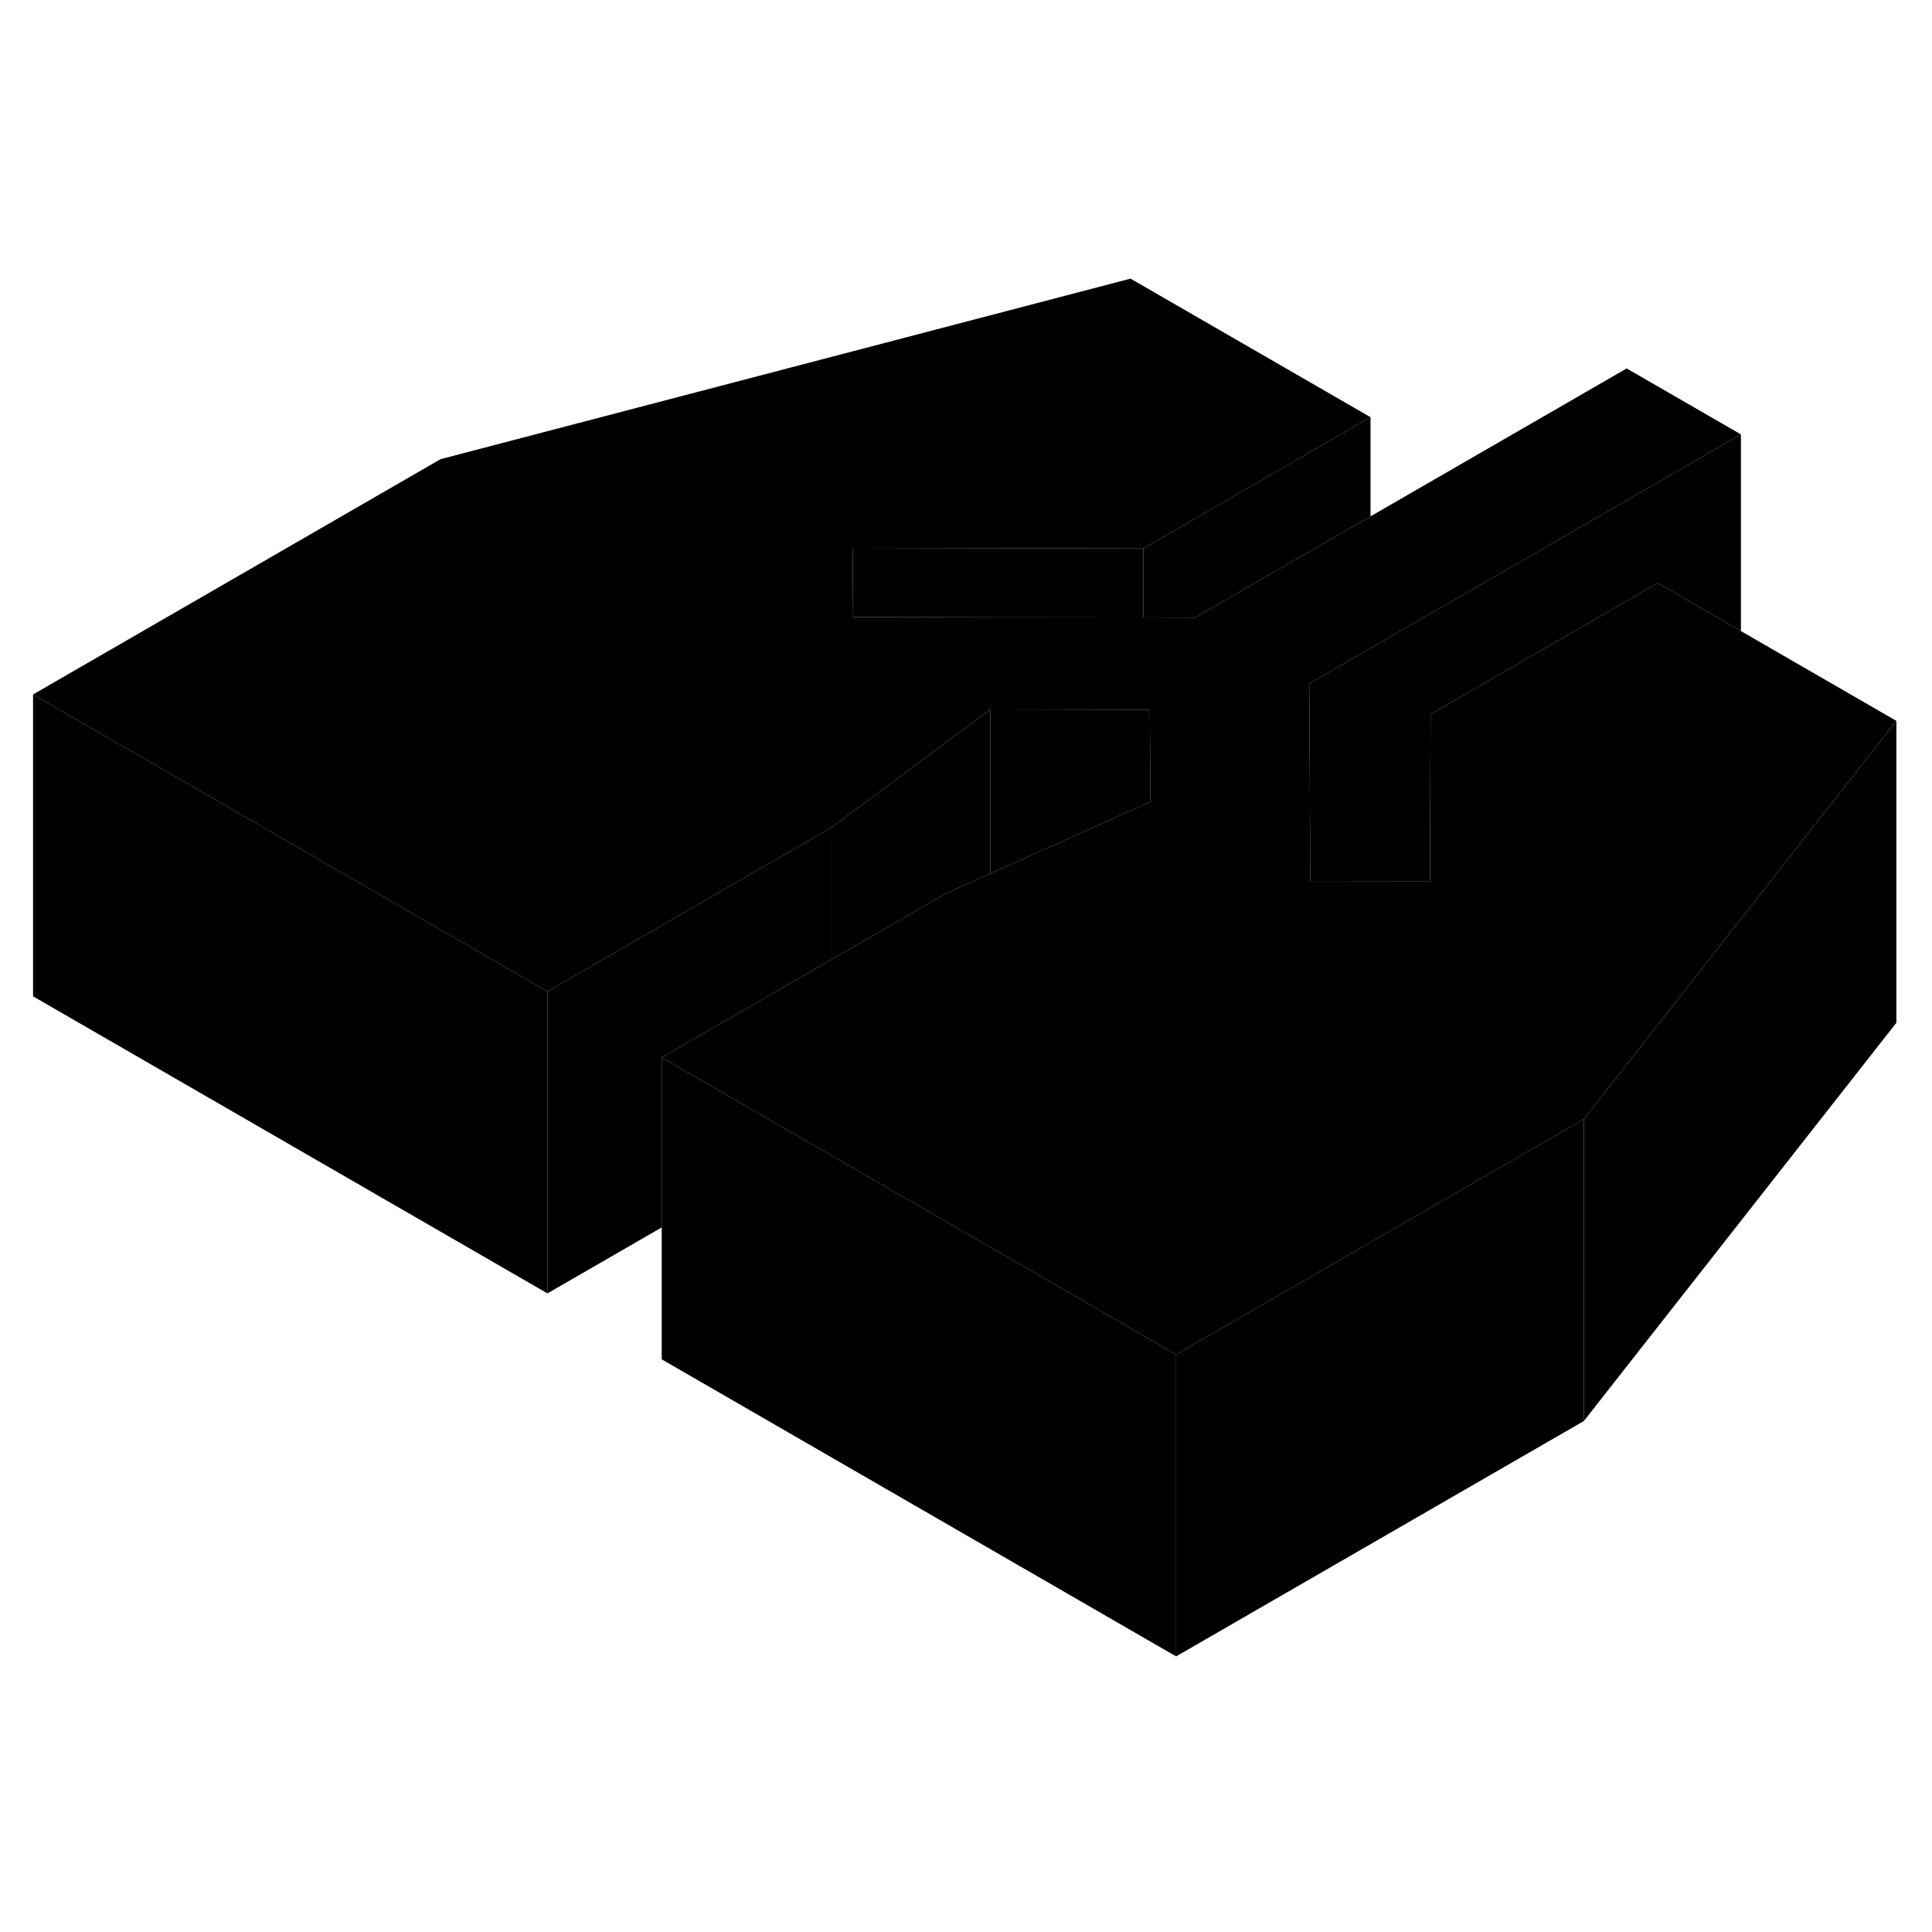 <svg width="48" height="48" viewBox="0 0 128 97" xmlns="http://www.w3.org/2000/svg" stroke-width="1px"  stroke-linecap="round" stroke-linejoin="round"> <path d="M55.09 39.32V48.07L43.84 54.56V65.82L36.27 70.19V50.19L55.09 39.32Z" class="pr-icon-iso-solid-stroke" stroke-linejoin="round"/> <path d="M36.27 50.19V70.19L2.19 50.51V30.51L19.511 40.51L36.27 50.19Z" class="pr-icon-iso-solid-stroke" stroke-linejoin="round"/> <path d="M77.92 74.24V94.24L43.84 74.56V54.56L53.59 60.19L61.16 64.56L77.92 74.24Z" class="pr-icon-iso-solid-stroke" stroke-linejoin="round"/> <path d="M104.93 58.649V78.649L77.92 94.24V74.24L104.93 58.649Z" class="pr-icon-iso-solid-stroke" stroke-linejoin="round"/> <path d="M125.64 32.26L114.84 46.02L104.93 58.65L77.92 74.24L61.16 64.56L53.59 60.19L43.84 54.56L55.09 48.07L59.74 45.39L62.66 43.7L65.61 42.38L69.07 40.83L75.751 37.83L76.221 37.62L76.18 31.52H75.751L65.61 31.5L55.09 39.32L36.27 50.19L19.511 40.51L2.19 30.51L29.19 14.92L74.9 2.96L90.8 12.14L75.751 20.84L56.49 20.8L56.52 25.38L65.59 25.4L75.751 25.41L79.16 25.42H79.17L90.8 18.71L107.771 8.91L115.34 13.28L90.8 27.45L86.74 29.79V29.8L86.77 34.47L86.8 41.02L86.81 42.87L94.74 42.88L94.76 36.42L94.781 31.82L109.83 23.13L115.34 26.31L125.64 32.26Z" class="pr-icon-iso-solid-stroke" stroke-linejoin="round"/> <path d="M125.641 32.26V52.26L104.931 78.65V58.65L114.841 46.02L125.641 32.26Z" class="pr-icon-iso-solid-stroke" stroke-linejoin="round"/> <path d="M90.8 12.14V18.71L79.17 25.42H79.16L75.75 25.41V20.84L90.8 12.14Z" class="pr-icon-iso-solid-stroke" stroke-linejoin="round"/> <path d="M115.34 13.28V26.31L109.83 23.13L94.78 31.82L94.76 36.42L94.74 42.88L86.81 42.87L86.8 41.02L86.77 34.47L86.74 29.8V29.79L90.8 27.45L115.34 13.28Z" class="pr-icon-iso-solid-stroke" stroke-linejoin="round"/> <path d="M65.61 31.5V42.38L62.66 43.7L59.74 45.39L55.09 48.07V39.32L65.61 31.5Z" class="pr-icon-iso-solid-stroke" stroke-linejoin="round"/> <path d="M76.221 37.62L75.751 37.83L69.07 40.83L65.61 42.38V31.5L75.751 31.52H76.18L76.221 37.62Z" class="pr-icon-iso-solid-stroke" stroke-linejoin="round"/> <path d="M75.75 20.84V25.41L65.59 25.4L56.52 25.38L56.49 20.8L75.75 20.84Z" class="pr-icon-iso-solid-stroke" stroke-linejoin="round"/>
</svg>